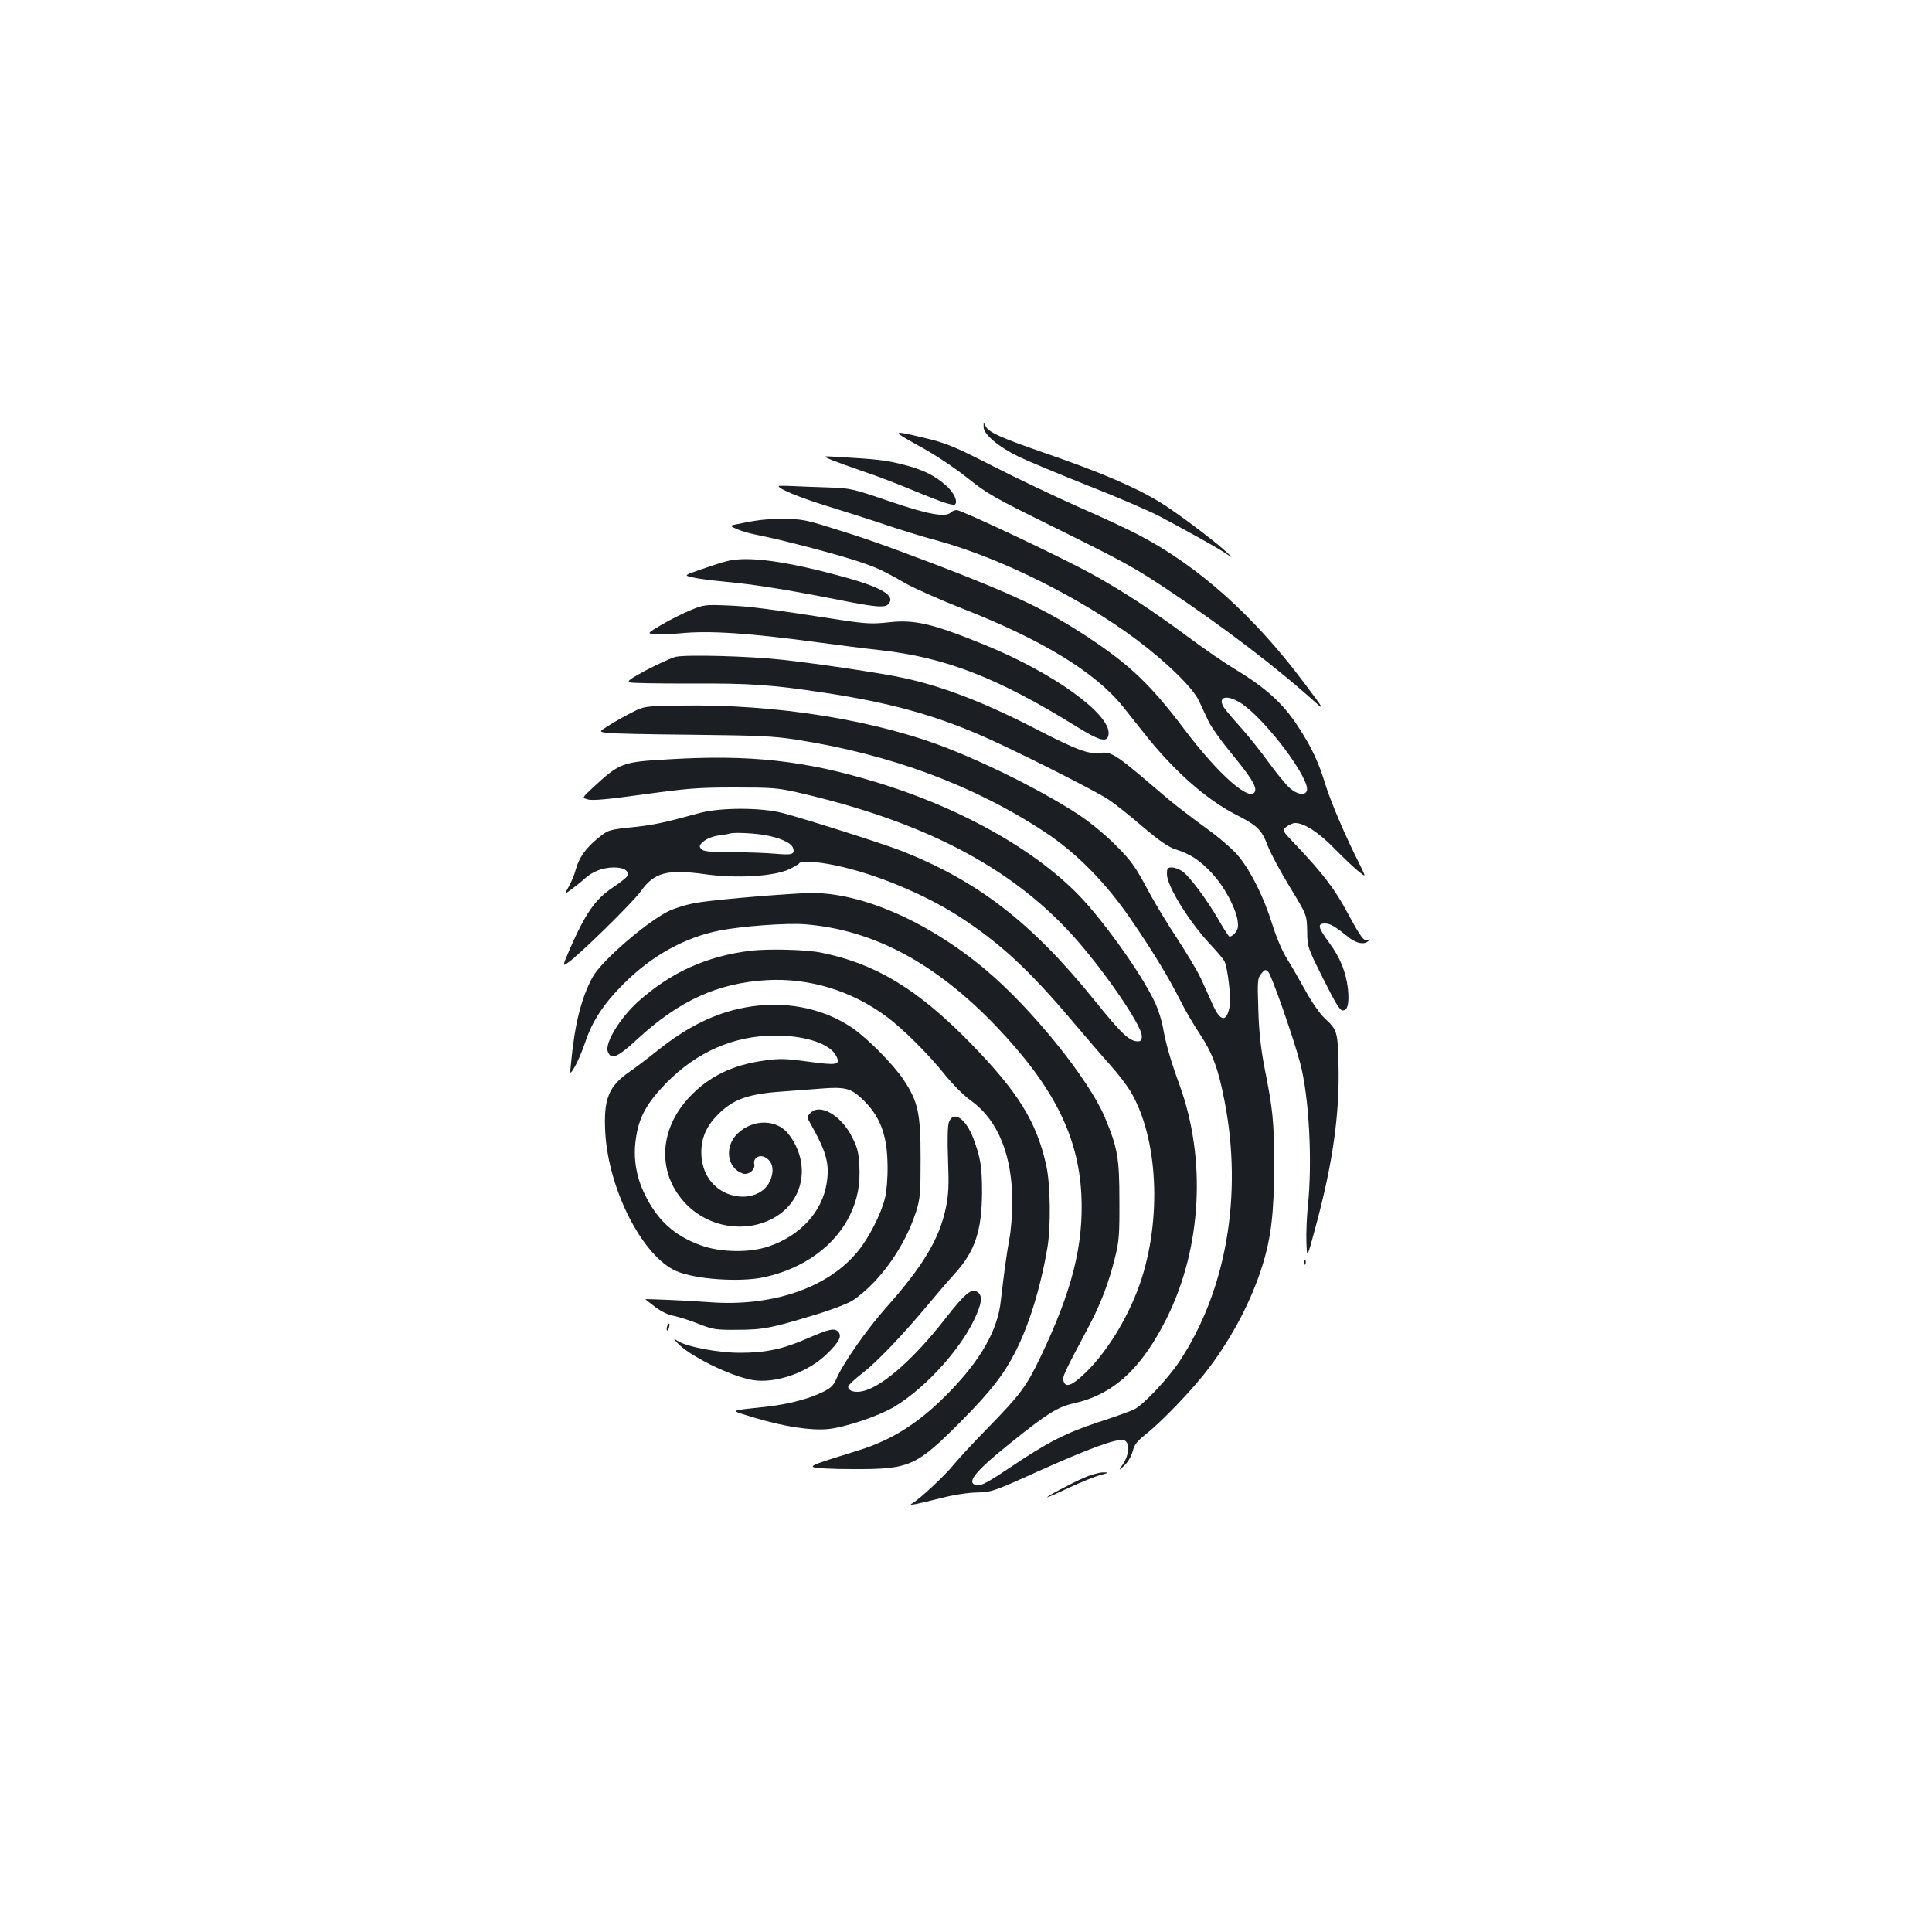 <?xml version="1.0" standalone="no"?>
<!DOCTYPE svg PUBLIC "-//W3C//DTD SVG 20010904//EN"
 "http://www.w3.org/TR/2001/REC-SVG-20010904/DTD/svg10.dtd">
<svg version="1.0" xmlns="http://www.w3.org/2000/svg"
 width="1000pt" height="1000pt" viewBox="0 0 1000 1000"
 preserveAspectRatio="xMidYMid meet">
<g transform="translate(0,1000) scale(0.1,-0.1)"
fill="#1b1f23" stroke="none">
<path d="M5091 7791 c-1 -38 74 -102 180 -154 52 -25 216 -93 364 -152 149
-58 315 -130 370 -159 159 -85 284 -154 334 -187 46 -30 46 -30 1 11 -65 59
-253 200 -335 250 -129 79 -311 157 -611 260 -216 75 -277 103 -292 133 -11
22 -11 22 -11 -2z"/>
<path d="M4656 7751 c5 -5 63 -39 129 -75 66 -37 167 -105 225 -152 96 -77
133 -99 438 -249 370 -183 423 -212 597 -328 288 -192 571 -408 763 -582 51
-46 46 -37 -65 110 -256 340 -539 593 -843 753 -52 28 -193 94 -313 146 -119
53 -320 148 -445 212 -200 102 -241 119 -347 145 -128 31 -155 35 -139 20z"/>
<path d="M4305 7619 c28 -11 102 -38 166 -60 64 -21 176 -64 250 -95 159 -66
217 -85 224 -73 12 18 -9 60 -45 93 -61 55 -122 85 -224 111 -91 23 -131 28
-338 40 -83 5 -83 5 -33 -16z"/>
<path d="M4030 7484 c0 -15 114 -61 250 -103 91 -28 226 -71 300 -96 74 -25
199 -64 278 -85 325 -90 738 -296 1025 -511 155 -116 291 -249 322 -315 14
-29 36 -78 50 -107 13 -28 67 -104 119 -167 99 -120 131 -171 122 -196 -23
-60 -189 86 -368 324 -173 229 -281 332 -503 478 -207 136 -379 218 -790 375
-278 105 -360 134 -545 191 -122 38 -145 42 -240 42 -92 0 -136 -6 -250 -30
-23 -5 -22 -6 15 -23 22 -10 69 -23 105 -30 105 -20 376 -90 495 -128 119 -38
147 -51 275 -124 47 -26 179 -85 294 -130 409 -160 686 -329 828 -506 29 -37
80 -101 113 -142 149 -189 321 -341 471 -417 114 -58 135 -79 167 -165 14 -36
65 -131 113 -210 88 -144 88 -144 90 -228 1 -83 1 -83 83 -247 64 -128 86
-164 101 -164 26 0 34 36 27 111 -10 87 -40 162 -96 238 -59 79 -64 101 -23
101 27 0 51 -14 126 -74 38 -30 80 -37 99 -16 9 10 9 11 -1 6 -21 -12 -37 9
-107 139 -67 125 -129 205 -270 354 -70 73 -70 73 -46 92 13 10 33 19 45 19
47 0 122 -49 202 -131 45 -46 101 -99 123 -117 42 -34 42 -34 11 29 -75 148
-149 321 -180 419 -35 116 -71 191 -137 293 -80 125 -169 206 -335 306 -48 29
-152 100 -230 158 -195 145 -352 247 -510 334 -159 87 -671 329 -696 329 -10
0 -23 -5 -30 -12 -27 -27 -114 -12 -317 57 -193 66 -203 68 -315 72 -63 2
-148 5 -187 7 -40 2 -73 2 -73 0z m2391 -1122 c128 -82 365 -398 343 -456 -10
-25 -50 -19 -88 15 -19 16 -66 74 -105 127 -38 53 -100 131 -136 172 -37 41
-79 90 -92 107 -49 63 0 84 78 35z"/>
<path d="M3760 7095 c-30 -8 -92 -28 -137 -44 -83 -29 -83 -29 -40 -39 23 -6
96 -16 162 -22 152 -14 317 -40 572 -90 219 -44 264 -48 283 -25 34 41 -32 82
-215 134 -314 87 -515 115 -625 86z"/>
<path d="M3575 6842 c-38 -15 -105 -49 -148 -74 -78 -46 -78 -46 -40 -51 21
-2 81 0 133 5 148 15 355 2 715 -47 99 -13 243 -32 320 -40 340 -38 611 -144
1016 -395 124 -77 162 -86 167 -40 12 103 -288 319 -643 463 -270 110 -362
131 -495 116 -83 -9 -113 -8 -235 10 -403 62 -480 72 -595 77 -120 5 -128 4
-195 -24z"/>
<path d="M3496 6600 c-22 -6 -88 -36 -148 -67 -86 -46 -104 -59 -89 -65 11 -4
151 -6 313 -6 310 2 422 -6 698 -48 329 -50 556 -112 802 -218 161 -69 601
-290 668 -336 33 -22 112 -85 176 -140 86 -73 131 -104 168 -116 79 -25 128
-58 191 -126 62 -67 120 -175 131 -243 4 -32 2 -46 -13 -64 -11 -13 -25 -21
-31 -18 -5 4 -31 44 -57 90 -58 100 -147 220 -185 247 -16 11 -40 20 -54 20
-23 0 -26 -4 -26 -34 0 -62 113 -245 226 -366 34 -36 66 -74 72 -86 16 -31 35
-190 27 -232 -16 -84 -47 -82 -87 6 -16 37 -45 99 -62 137 -18 39 -74 132
-123 207 -50 75 -122 194 -159 265 -60 111 -81 140 -159 218 -52 53 -133 119
-190 157 -170 112 -438 249 -670 341 -377 150 -900 234 -1395 225 -185 -3
-185 -3 -250 -36 -36 -18 -89 -48 -117 -66 -53 -33 -53 -33 -15 -39 20 -4 219
-8 442 -10 356 -4 422 -7 545 -26 486 -76 919 -237 1285 -479 161 -106 314
-261 441 -447 113 -164 200 -307 259 -425 23 -47 69 -125 101 -173 65 -98 96
-182 128 -350 94 -486 7 -980 -235 -1345 -63 -93 -183 -220 -233 -247 -19 -9
-102 -39 -185 -66 -172 -57 -262 -103 -460 -236 -102 -69 -146 -93 -165 -91
-67 8 -20 68 174 223 184 148 239 182 321 201 206 45 352 179 483 441 181 363
206 824 66 1208 -45 123 -70 210 -85 294 -6 36 -24 93 -39 126 -57 125 -212
351 -350 510 -224 259 -636 498 -1101 638 -365 111 -651 142 -1065 117 -249
-14 -256 -17 -402 -152 -51 -48 -51 -48 -19 -56 22 -7 105 1 286 26 226 31
280 36 470 36 197 0 224 -2 330 -26 644 -148 1094 -381 1415 -732 157 -171
365 -472 365 -528 0 -22 -5 -28 -21 -28 -43 0 -85 40 -222 210 -327 406 -610
624 -1012 780 -93 36 -496 164 -605 192 -110 29 -326 29 -432 -1 -179 -49
-231 -60 -329 -71 -142 -15 -139 -14 -197 -61 -61 -50 -96 -100 -112 -160 -6
-24 -22 -63 -35 -86 -24 -43 -24 -43 13 -16 20 15 51 39 67 54 41 38 95 59
153 59 52 0 79 -17 69 -44 -3 -7 -36 -34 -74 -59 -92 -61 -142 -133 -224 -320
-38 -89 -38 -89 -11 -71 54 35 335 310 378 370 71 99 136 116 334 89 163 -23
356 -11 433 25 26 12 50 26 53 31 9 15 93 10 192 -11 205 -43 461 -150 640
-266 207 -134 359 -275 578 -534 72 -85 162 -190 200 -232 38 -42 84 -102 103
-133 146 -241 167 -668 50 -1003 -65 -183 -178 -364 -295 -471 -60 -55 -89
-63 -99 -30 -7 22 0 38 123 269 70 132 109 234 143 370 21 84 24 118 23 295 0
221 -9 273 -75 431 -83 198 -379 565 -618 765 -309 259 -668 411 -936 396
-195 -10 -504 -38 -573 -52 -40 -8 -96 -25 -125 -38 -112 -52 -354 -260 -400
-345 -58 -106 -93 -246 -111 -442 -7 -65 -7 -65 20 -20 14 25 39 82 54 128 36
107 95 197 195 297 148 149 321 244 502 279 120 23 345 39 438 32 355 -28 677
-200 992 -529 294 -308 424 -565 440 -868 13 -259 -46 -497 -212 -844 -72
-151 -104 -194 -276 -370 -70 -71 -147 -155 -172 -185 -43 -54 -172 -175 -212
-199 -17 -10 -15 -11 15 -6 19 4 80 18 135 32 57 15 134 27 180 28 78 2 85 4
326 113 257 115 399 167 435 158 32 -8 31 -73 -3 -123 -25 -38 -25 -38 7 -8
18 17 36 48 43 74 9 35 23 52 72 91 85 68 248 239 323 340 123 164 219 348
275 526 46 146 62 277 62 524 -1 231 -5 277 -52 515 -17 91 -27 178 -30 290
-5 151 -4 161 15 185 19 23 22 24 37 9 16 -16 128 -334 164 -469 47 -173 65
-515 40 -747 -5 -54 -9 -136 -7 -183 3 -85 3 -85 45 70 92 338 128 596 121
855 -4 166 -7 175 -72 235 -24 23 -65 81 -96 137 -30 54 -73 130 -97 168 -27
43 -57 114 -79 185 -42 133 -104 261 -169 343 -26 33 -88 88 -143 129 -163
120 -193 143 -322 254 -171 146 -201 165 -255 157 -60 -8 -121 15 -320 117
-274 142 -491 226 -694 270 -108 24 -432 73 -631 95 -169 19 -501 28 -554 15z
m448 -920 c87 -13 152 -41 161 -70 10 -32 -4 -37 -92 -29 -43 4 -144 8 -224 8
-122 1 -149 4 -160 17 -11 14 -10 20 14 40 16 13 46 25 74 29 27 4 53 8 58 10
20 7 102 4 169 -5z"/>
<path d="M3885 5079 c-229 -28 -413 -112 -583 -264 -93 -84 -173 -215 -156
-258 16 -44 51 -30 149 61 219 203 419 294 675 309 219 12 439 -55 620 -190
84 -62 214 -192 297 -295 46 -57 101 -112 140 -140 140 -101 213 -284 213
-529 -1 -59 -7 -144 -16 -188 -15 -83 -26 -165 -44 -319 -16 -151 -104 -305
-268 -473 -150 -154 -290 -244 -462 -298 -232 -72 -250 -79 -241 -88 6 -6 91
-11 203 -11 298 -1 329 12 568 253 147 149 214 234 274 351 71 137 132 335
167 540 19 109 16 328 -5 425 -50 228 -145 382 -396 639 -269 275 -487 408
-769 465 -77 16 -273 21 -366 10z"/>
<path d="M3855 4785 c-154 -29 -293 -97 -446 -218 -57 -46 -125 -97 -150 -114
-110 -76 -136 -142 -126 -318 18 -297 194 -638 367 -714 99 -43 328 -59 455
-32 206 45 369 164 446 325 38 81 52 155 47 253 -4 70 -10 94 -39 150 -56 110
-164 173 -213 123 -21 -21 -21 -21 3 -63 80 -143 95 -201 80 -301 -24 -149
-136 -271 -299 -327 -98 -34 -248 -32 -349 4 -141 50 -231 132 -297 272 -42
88 -57 184 -43 279 15 112 56 186 157 290 159 162 351 246 566 246 158 0 287
-44 316 -109 20 -43 2 -46 -146 -26 -117 16 -149 17 -225 6 -166 -22 -290 -82
-391 -190 -162 -172 -167 -402 -13 -557 123 -124 322 -149 465 -59 145 92 173
279 63 423 -60 80 -185 82 -265 5 -70 -67 -56 -178 26 -207 30 -10 67 20 60
48 -7 31 25 52 56 36 41 -22 50 -70 24 -126 -31 -65 -115 -94 -200 -69 -94 28
-154 113 -154 220 0 75 26 135 83 193 78 81 158 110 332 122 72 5 167 13 211
16 113 9 147 1 201 -49 97 -89 136 -189 137 -352 1 -62 -5 -134 -13 -165 -20
-82 -83 -207 -141 -277 -154 -189 -443 -288 -769 -263 -104 8 -331 18 -331 15
0 0 23 -18 50 -39 32 -24 68 -42 98 -47 25 -5 82 -23 127 -41 74 -29 88 -32
200 -31 135 0 178 9 405 78 93 28 171 59 197 76 139 96 267 277 325 459 21 68
23 93 23 275 0 232 -13 292 -86 403 -53 81 -187 216 -268 272 -155 105 -356
143 -556 105z"/>
<path d="M4911 4190 c-6 -20 -8 -89 -4 -193 5 -132 3 -178 -11 -247 -33 -161
-117 -302 -311 -520 -101 -114 -221 -286 -256 -367 -14 -33 -29 -48 -68 -67
-69 -35 -179 -64 -292 -77 -205 -22 -199 -16 -57 -59 147 -44 283 -65 372 -57
88 8 263 67 344 115 171 103 362 318 429 484 27 65 27 95 0 112 -29 19 -64
-11 -164 -139 -158 -203 -319 -347 -421 -374 -44 -12 -82 -2 -82 22 0 7 34 39
76 71 77 61 201 190 340 356 43 52 105 124 137 159 104 115 139 221 140 421 0
129 -8 179 -44 275 -40 107 -105 150 -128 85z"/>
<path d="M6751 3464 c0 -11 3 -14 6 -6 3 7 2 16 -1 19 -3 4 -6 -2 -5 -13z"/>
<path d="M3453 3135 c-3 -9 -3 -18 -1 -21 3 -3 8 4 11 16 6 23 -1 27 -10 5z"/>
<path d="M4183 3074 c-129 -57 -220 -76 -353 -76 -111 0 -272 30 -320 60 -25
15 -25 15 -6 -7 60 -67 275 -174 391 -194 120 -20 288 39 388 138 60 59 75 88
57 110 -19 23 -46 17 -157 -31z"/>
<path d="M5610 2351 c-68 -30 -200 -100 -189 -101 4 0 56 23 115 51 60 28 132
57 159 64 47 13 48 14 15 14 -19 0 -64 -12 -100 -28z"/>
</g>
</svg>
